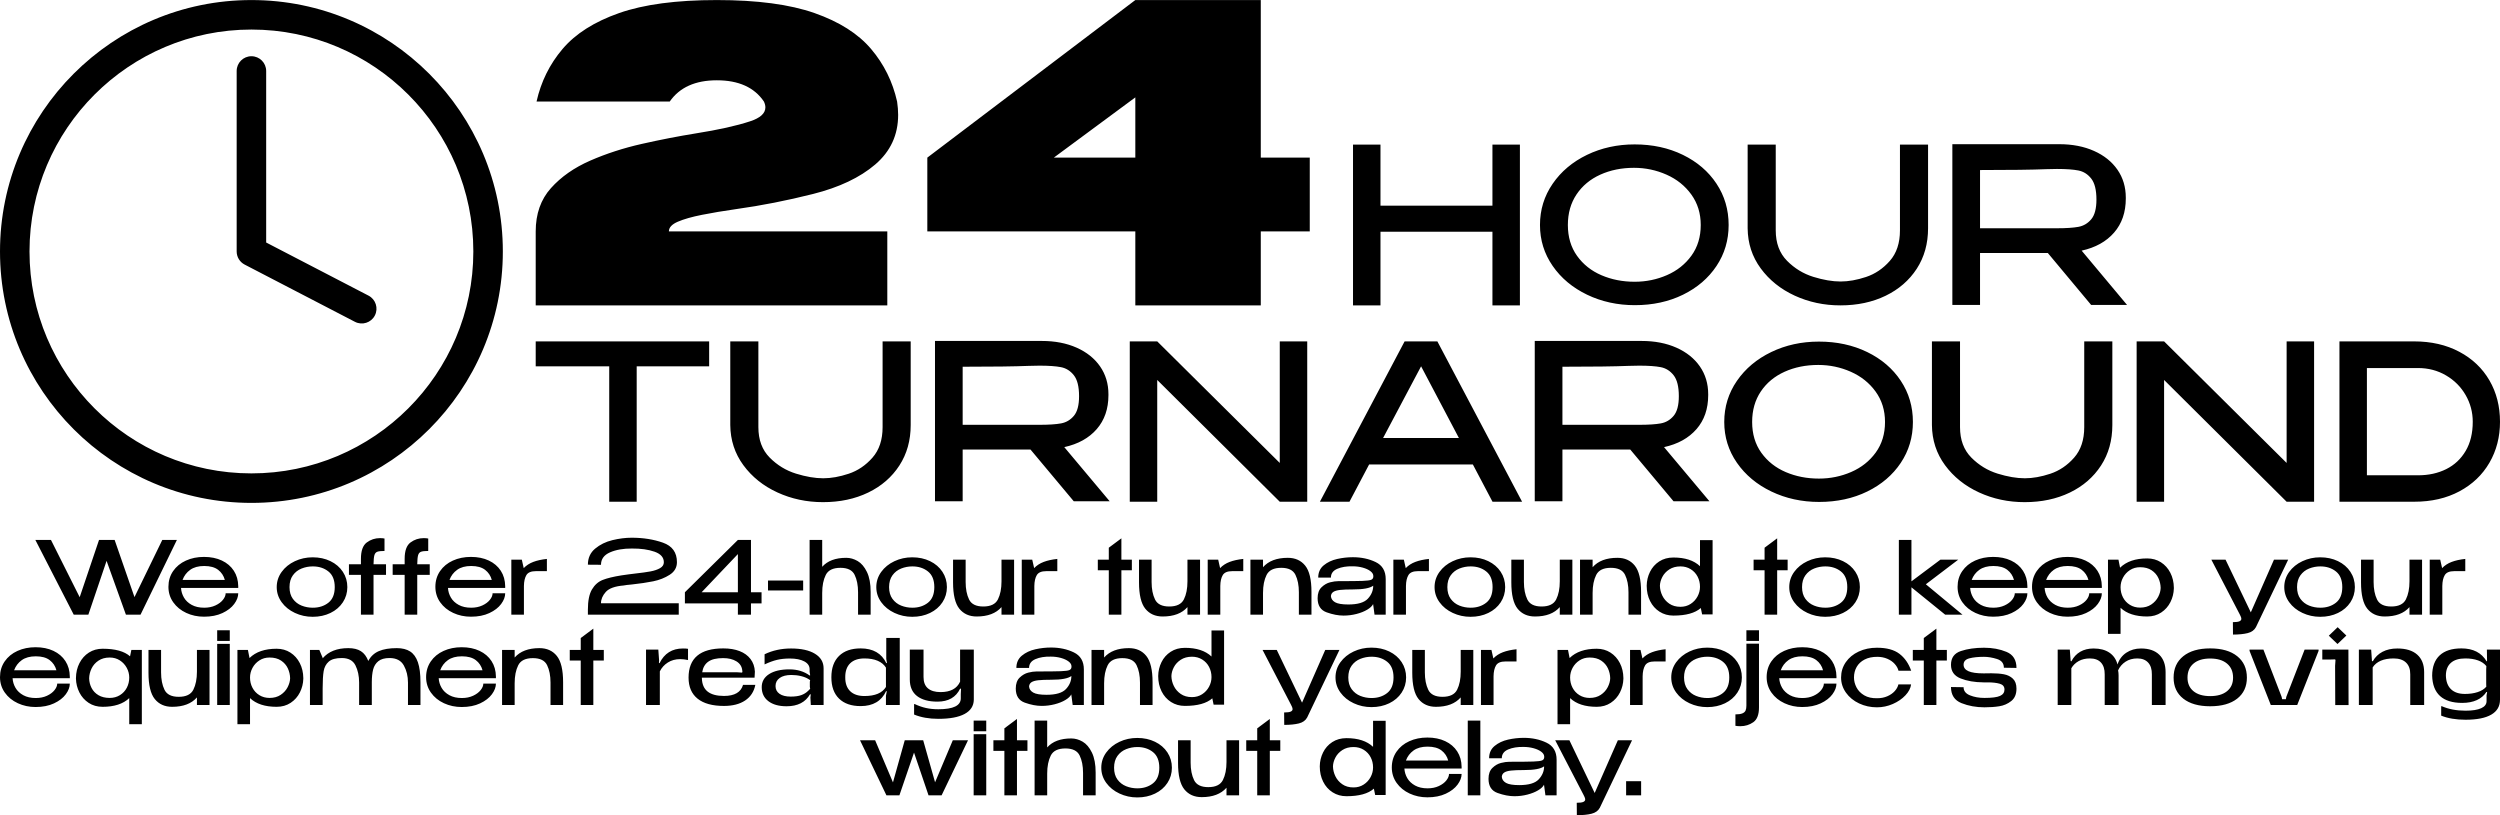 <?xml version="1.0" encoding="UTF-8" standalone="no"?><!DOCTYPE svg PUBLIC "-//W3C//DTD SVG 1.1//EN" "http://www.w3.org/Graphics/SVG/1.1/DTD/svg11.dtd"><svg width="1800px" height="587px" version="1.1" xmlns="http://www.w3.org/2000/svg" xmlns:xlink="http://www.w3.org/1999/xlink" xml:space="preserve" xmlns:serif="http://www.serif.com/" style="fill-rule:evenodd;clip-rule:evenodd;stroke-linejoin:round;stroke-miterlimit:2;"><g transform="matrix(0.75,0,0,0.75,0,0)"><g id="Artboard1" transform="matrix(1,0,0,0.489,0,0)"><rect x="0" y="0" width="2400" height="1600" style="fill:none;"/><clipPath id="_clip1"><rect x="0" y="0" width="2400" height="1600"/></clipPath><g clip-path="url(#_clip1)"><g transform="matrix(1,0,0,2.045,0,-547.524)"><path d="M851.812,560.904L514.279,560.904L514.279,489.876C514.279,473.069 519.148,459.23 528.885,448.359C538.622,437.488 551.194,428.685 566.6,421.949C582.006,415.213 598.579,409.844 616.319,405.843C634.06,401.841 651.2,398.506 667.74,395.839C689.615,392.371 707.022,388.502 719.96,384.234C729.831,381.033 734.766,376.564 734.766,370.829C734.766,369.095 734.299,367.227 733.366,365.226C724.162,351.621 709.089,344.818 688.148,344.818C667.473,344.818 652.4,351.621 642.93,365.226L515.08,365.226C519.348,346.152 527.685,329.312 540.089,314.707C552.494,300.101 570.568,288.63 594.311,280.293C618.054,271.956 649.333,267.788 688.148,267.788C726.963,267.788 758.242,271.956 781.985,280.293C805.728,288.63 823.801,300.101 836.206,314.707C848.611,329.312 856.948,346.152 861.216,365.226C861.883,369.762 862.217,374.03 862.217,378.032C862.217,397.239 854.88,413.112 840.208,425.65C825.535,438.189 805.628,447.626 780.484,453.962C755.341,460.297 730.765,465.133 706.755,468.467C694.617,470.201 683.679,472.035 673.942,473.969C664.205,475.904 656.469,478.104 650.733,480.572C644.997,483.04 642.13,486.141 642.13,489.876L851.812,489.876L851.812,560.904ZM1210.35,560.904L1089.91,560.904L1089.91,489.876L890.228,489.876L890.228,419.048L1089.91,267.788L1210.35,267.788L1210.35,419.048L1257.37,419.048L1257.37,489.876L1210.35,489.876L1210.35,560.904ZM1089.91,419.048L1089.91,361.225L1011.68,419.048L1089.91,419.048ZM1325.26,465.18L1432.74,465.18L1432.74,406.577L1459.11,406.577L1459.11,560.904L1432.74,560.904L1432.74,490.206L1325.26,490.206L1325.26,560.904L1298.89,560.904L1298.89,406.577L1325.26,406.577L1325.26,465.18ZM1569.24,406.369C1586.41,406.369 1601.85,409.716 1615.58,416.412C1629.3,423.107 1640.05,432.322 1647.82,444.055C1655.6,455.789 1659.49,469.014 1659.49,483.731C1659.49,498.315 1655.6,511.441 1647.82,523.108C1640.05,534.775 1629.33,543.957 1615.68,550.652C1602.02,557.347 1586.61,560.695 1569.44,560.695C1552.81,560.695 1537.53,557.347 1523.6,550.652C1509.68,543.957 1498.66,534.742 1490.55,523.009C1482.43,511.275 1478.38,498.182 1478.38,483.731C1478.38,469.147 1482.43,455.955 1490.55,444.155C1498.66,432.355 1509.64,423.107 1523.5,416.412C1537.36,409.716 1552.6,406.369 1569.24,406.369ZM1569.24,538.222C1580.19,538.222 1590.53,536.101 1600.27,531.858C1610,527.616 1617.84,521.384 1623.79,513.164C1629.74,504.944 1632.71,495.133 1632.71,483.731C1632.71,472.594 1629.71,462.849 1623.69,454.496C1617.67,446.144 1609.73,439.78 1599.86,435.404C1589.99,431.029 1579.58,428.842 1568.63,428.842C1556.73,428.842 1545.95,431.029 1536.28,435.404C1526.61,439.78 1519.01,446.11 1513.46,454.397C1507.92,462.683 1505.15,472.461 1505.15,483.731C1505.15,495.266 1508.09,505.143 1513.97,513.363C1519.85,521.583 1527.66,527.781 1537.39,531.958C1547.13,536.134 1557.74,538.222 1569.24,538.222ZM1823.96,406.572L1850.94,406.572L1850.94,486.878C1850.94,501.614 1847.32,514.559 1840.09,525.713C1832.85,536.867 1822.88,545.519 1810.17,551.671C1797.46,557.822 1783,560.898 1766.77,560.898C1751.09,560.898 1736.49,557.788 1722.96,551.569C1709.44,545.35 1698.56,536.63 1690.31,525.409C1682.06,514.188 1677.87,501.344 1677.74,486.878L1677.74,406.572L1704.71,406.572L1704.71,488.906C1704.71,501.074 1708.33,510.808 1715.56,518.108C1722.8,525.409 1731.21,530.546 1740.81,533.521C1750.41,536.495 1759.13,537.982 1766.97,537.982C1774.55,537.982 1782.69,536.529 1791.41,533.622C1800.13,530.715 1807.74,525.578 1814.23,518.21C1820.72,510.842 1823.96,501.074 1823.96,488.906L1823.96,406.572ZM2007.51,560.487L1965.93,510.643L1900.83,510.643L1900.83,560.487L1874.26,560.487L1874.26,406.16L1976.88,406.16C1989.46,406.16 2000.58,408.315 2010.24,412.625C2019.91,416.935 2027.41,422.948 2032.76,430.665C2038.1,438.381 2040.77,447.314 2040.77,457.463L2040.77,458.298C2040.77,471.506 2037.01,482.42 2029.51,491.04C2022.01,499.66 2011.63,505.43 1998.38,508.349L2041.98,560.487L2007.51,560.487ZM2012.58,459.34C2012.58,450.164 2010.92,443.456 2007.61,439.215C2004.3,434.975 2000.17,432.368 1995.24,431.395C1990.3,430.421 1983.44,429.935 1974.65,429.935C1970.73,429.935 1967.35,430.004 1964.51,430.143C1950.99,430.7 1929.76,430.978 1900.83,430.978L1900.83,486.869L1974.65,486.869C1983.44,486.869 1990.3,486.417 1995.24,485.513C2000.17,484.609 2004.3,482.176 2007.61,478.214C2010.92,474.252 2012.58,467.96 2012.58,459.34ZM847.292,595.46L874.266,595.46L874.266,675.772C874.266,690.509 870.649,703.455 863.415,714.61C856.182,725.764 846.21,734.418 833.501,740.57C820.792,746.721 806.325,749.797 790.1,749.797C774.416,749.797 759.814,746.688 746.293,740.468C732.772,734.249 721.888,725.528 713.641,714.306C705.393,703.084 701.202,690.239 701.067,675.772L701.067,595.46L728.04,595.46L728.04,677.8C728.04,689.969 731.657,699.704 738.891,707.005C746.124,714.306 754.541,719.444 764.14,722.418C773.74,725.393 782.461,726.88 790.303,726.88C797.874,726.88 806.02,725.426 814.741,722.52C823.462,719.613 831.067,714.475 837.557,707.106C844.047,699.737 847.292,689.969 847.292,677.8L847.292,595.46ZM1030.83,748.976L989.259,699.263L924.157,699.263L924.157,748.976L897.589,748.976L897.589,595.054L1000.21,595.054C1012.78,595.054 1023.9,597.203 1033.57,601.502C1043.24,605.801 1050.74,611.798 1056.08,619.494C1061.42,627.19 1064.1,636.1 1064.1,646.223L1064.1,647.055C1064.1,660.228 1060.34,671.113 1052.84,679.711C1045.34,688.308 1034.96,694.063 1021.71,696.975L1065.31,748.976L1030.83,748.976ZM1035.9,648.095C1035.9,638.942 1034.25,632.252 1030.94,628.022C1027.62,623.793 1023.5,621.193 1018.57,620.222C1013.63,619.252 1006.77,618.766 997.979,618.766C994.058,618.766 990.678,618.836 987.839,618.974C974.318,619.529 953.091,619.806 924.157,619.806L924.157,675.551L997.979,675.551C1006.77,675.551 1013.63,675.1 1018.57,674.199C1023.5,673.298 1027.62,670.871 1030.94,666.919C1034.25,662.967 1035.9,656.692 1035.9,648.095ZM1461.2,749.392L1432.8,749.392L1413.94,713.615L1314.36,713.615L1295.5,749.392L1267.11,749.392L1348.43,595.47L1379.87,595.47L1461.2,749.392ZM1364.25,619.39L1327.75,688.239L1400.56,688.239L1364.25,619.39ZM1606.61,748.976L1565.03,699.263L1499.93,699.263L1499.93,748.976L1473.36,748.976L1473.36,595.054L1575.99,595.054C1588.56,595.054 1599.68,597.203 1609.35,601.502C1619.02,605.801 1626.52,611.798 1631.86,619.494C1637.2,627.19 1639.87,636.1 1639.87,646.223L1639.87,647.055C1639.87,660.228 1636.12,671.113 1628.62,679.711C1621.11,688.308 1610.73,694.063 1597.48,696.975L1641.09,748.976L1606.61,748.976ZM1611.68,648.095C1611.68,638.942 1610.02,632.252 1606.71,628.022C1603.4,623.793 1599.28,621.193 1594.34,620.222C1589.4,619.252 1582.54,618.766 1573.76,618.766C1569.83,618.766 1566.45,618.836 1563.61,618.974C1550.09,619.529 1528.87,619.806 1499.93,619.806L1499.93,675.551L1573.76,675.551C1582.54,675.551 1589.4,675.1 1594.34,674.199C1599.28,673.298 1603.4,670.871 1606.71,666.919C1610.02,662.967 1611.68,656.692 1611.68,648.095ZM1746.14,595.673C1763.31,595.673 1778.76,599.012 1792.49,605.69C1806.21,612.367 1816.96,621.558 1824.73,633.261C1832.51,644.963 1836.39,658.154 1836.39,672.832C1836.39,687.378 1832.51,700.469 1824.73,712.106C1816.96,723.743 1806.24,732.9 1792.59,739.578C1778.93,746.256 1763.52,749.595 1746.35,749.595C1729.72,749.595 1714.44,746.256 1700.51,739.578C1686.59,732.9 1675.57,723.71 1667.45,712.007C1659.34,700.304 1655.28,687.246 1655.28,672.832C1655.28,658.286 1659.34,645.129 1667.45,633.36C1675.57,621.591 1686.55,612.367 1700.41,605.69C1714.27,599.012 1729.51,595.673 1746.14,595.673ZM1746.14,727.181C1757.1,727.181 1767.44,725.065 1777.17,720.833C1786.91,716.602 1794.75,710.387 1800.7,702.188C1806.65,693.99 1809.62,684.204 1809.62,672.832C1809.62,661.724 1806.61,652.005 1800.6,643.674C1794.58,635.343 1786.64,628.996 1776.77,624.632C1766.9,620.268 1756.49,618.087 1745.53,618.087C1733.64,618.087 1722.85,620.268 1713.19,624.632C1703.52,628.996 1695.91,635.31 1690.37,643.575C1684.83,651.84 1682.06,661.592 1682.06,672.832C1682.06,684.336 1685,694.188 1690.88,702.387C1696.76,710.585 1704.57,716.767 1714.3,720.933C1724.04,725.098 1734.65,727.181 1746.14,727.181ZM2000.87,595.46L2027.85,595.46L2027.85,675.772C2027.85,690.509 2024.23,703.455 2017,714.61C2009.76,725.764 1999.79,734.418 1987.08,740.57C1974.37,746.721 1959.9,749.797 1943.68,749.797C1928,749.797 1913.39,746.688 1899.87,740.468C1886.35,734.249 1875.47,725.528 1867.22,714.306C1858.97,703.084 1854.78,690.239 1854.65,675.772L1854.65,595.46L1881.62,595.46L1881.62,677.8C1881.62,689.969 1885.24,699.704 1892.47,707.005C1899.7,714.306 1908.12,719.444 1917.72,722.418C1927.32,725.393 1936.04,726.88 1943.88,726.88C1951.45,726.88 1959.6,725.426 1968.32,722.52C1977.04,719.613 1984.65,714.475 1991.14,707.106C1997.63,699.737 2000.87,689.969 2000.87,677.8L2000.87,595.46ZM2400,672.639C2400,687.199 2396.62,700.303 2389.86,711.951C2383.1,723.599 2373.5,732.752 2361.06,739.408C2348.62,746.064 2334.16,749.392 2317.66,749.392L2245.87,749.392L2245.87,595.47L2317.46,595.47C2333.95,595.47 2348.45,598.798 2360.96,605.454C2373.47,612.11 2383.1,621.262 2389.86,632.91C2396.62,644.559 2400,657.801 2400,672.639ZM2321.31,724.015C2331.45,724.015 2340.47,722.039 2348.39,718.087C2356.3,714.135 2362.51,708.311 2367.04,700.615C2371.57,692.919 2373.84,683.594 2373.84,672.639C2373.84,663.487 2371.57,654.959 2367.04,647.055C2362.51,639.15 2356.23,632.841 2348.18,628.126C2340.14,623.412 2331.18,621.054 2321.31,621.054L2272.23,621.054L2272.23,724.015L2321.31,724.015ZM514.279,619.39L514.279,595.47L680.786,595.47L680.786,619.39L611.222,619.39L611.222,749.392L584.857,749.392L584.857,619.39L514.279,619.39ZM1084.58,595.47L1110.94,595.47L1228.57,712.159L1228.57,595.47L1254.94,595.47L1254.94,749.392L1228.57,749.392L1110.94,632.494L1110.94,749.392L1084.58,749.392L1084.58,595.47ZM2051.17,595.47L2077.53,595.47L2195.16,712.159L2195.16,595.47L2221.53,595.47L2221.53,749.392L2195.16,749.392L2077.53,632.494L2077.53,749.392L2051.17,749.392L2051.17,595.47ZM241.363,267.788C374.575,267.788 482.726,375.939 482.726,509.151C482.726,642.363 374.575,750.514 241.363,750.514C108.151,750.514 -0,642.363 -0,509.151C-0,375.939 108.151,267.788 241.363,267.788ZM241.363,296.11C123.783,296.11 28.322,391.571 28.322,509.151C28.322,626.731 123.783,722.191 241.363,722.191C358.943,722.191 454.403,626.731 454.403,509.151C454.403,391.571 358.943,296.11 241.363,296.11ZM227.202,335.876C227.202,328.06 233.547,321.715 241.363,321.715C249.179,321.715 255.524,328.06 255.524,335.876L255.524,500.546L353.793,551.545C360.73,555.145 363.439,563.7 359.839,570.638C356.238,577.575 347.683,580.284 340.746,576.684L234.84,521.72C230.147,519.285 227.202,514.438 227.202,509.151L227.202,335.876ZM129.104,840.957L155.794,786.081L169.816,786.081L134.906,857.828L120.884,857.828L102.316,806.15L84.813,857.828L70.79,857.828L33.946,786.081L48.935,786.081L76.496,841.054L95.063,786.081L110.053,786.081L129.104,840.957ZM228.71,832.134L173.781,832.134C173.975,835.431 174.91,838.517 176.586,841.394C178.262,844.27 180.744,846.613 184.032,848.423C187.32,850.233 191.317,851.138 196.024,851.138C200.085,851.138 203.679,850.41 206.806,848.956C209.933,847.502 212.351,845.692 214.059,843.527C215.768,841.361 216.622,839.277 216.622,837.273L228.71,837.273C228.71,840.634 227.421,844.06 224.842,847.55C222.263,851.041 218.491,853.949 213.527,856.276C208.563,858.603 202.664,859.767 195.83,859.767C189.705,859.767 184.032,858.555 178.81,856.131C173.588,853.707 169.43,850.313 166.335,845.95C163.24,841.588 161.693,836.627 161.693,831.068C161.693,825.38 163.192,820.354 166.19,815.991C169.188,811.628 173.282,808.267 178.472,805.908C183.661,803.549 189.448,802.369 195.83,802.369C202.342,802.369 208.063,803.533 212.995,805.859C217.927,808.186 221.763,811.467 224.503,815.7C227.243,819.934 228.645,824.895 228.71,830.583L228.71,832.134ZM196.024,811.095C190.479,811.095 185.998,812.323 182.582,814.779C179.165,817.236 176.715,820.467 175.232,824.475L215.848,824.475C214.752,820.467 212.609,817.236 209.417,814.779C206.226,812.323 201.761,811.095 196.024,811.095ZM300.175,802.757C306.493,802.757 312.183,803.985 317.244,806.441C322.304,808.897 326.269,812.307 329.138,816.67C332.007,821.033 333.442,825.929 333.442,831.359C333.442,836.724 332.007,841.588 329.138,845.95C326.269,850.313 322.304,853.723 317.244,856.179C312.183,858.635 306.493,859.864 300.175,859.864C294.115,859.864 288.425,858.619 283.107,856.131C277.788,853.642 273.549,850.217 270.39,845.854C267.231,841.491 265.651,836.659 265.651,831.359C265.651,825.994 267.231,821.13 270.39,816.767C273.549,812.404 277.772,808.978 283.058,806.49C288.345,804.001 294.05,802.757 300.175,802.757ZM300.272,851.138C306.203,851.138 311.199,849.538 315.261,846.338C319.323,843.139 321.354,838.146 321.354,831.359C321.354,824.572 319.323,819.562 315.261,816.331C311.199,813.099 306.203,811.483 300.272,811.483C296.533,811.483 292.954,812.162 289.538,813.519C286.121,814.876 283.332,817.042 281.173,820.015C279.013,822.988 277.933,826.77 277.933,831.359C277.933,835.948 279.013,839.713 281.173,842.654C283.332,845.595 286.104,847.744 289.489,849.102C292.874,850.459 296.468,851.138 300.272,851.138ZM370.577,809.447L370.577,819.627L358.585,819.627L358.585,857.828L346.497,857.828L346.497,819.627L334.989,819.627L334.989,809.447L346.497,809.447L346.497,804.211C346.497,796.519 348.367,791.284 352.106,788.504C355.845,785.725 360.068,784.335 364.774,784.335C366.386,784.335 367.837,784.465 369.126,784.723L369.126,796.649C365.902,796.649 363.598,796.907 362.212,797.424C360.825,797.941 359.891,799.056 359.407,800.769C358.924,802.482 358.65,805.375 358.585,809.447L370.577,809.447ZM412.547,809.447L412.547,819.627L400.555,819.627L400.555,857.828L388.467,857.828L388.467,819.627L376.959,819.627L376.959,809.447L388.467,809.447L388.467,804.211C388.467,796.519 390.337,791.284 394.076,788.504C397.815,785.725 402.038,784.335 406.744,784.335C408.356,784.335 409.807,784.465 411.096,784.723L411.096,796.649C407.872,796.649 405.568,796.907 404.182,797.424C402.795,797.941 401.861,799.056 401.377,800.769C400.894,802.482 400.62,805.375 400.555,809.447L412.547,809.447ZM484.979,832.134L430.05,832.134C430.244,835.431 431.178,838.517 432.855,841.394C434.531,844.27 437.013,846.613 440.301,848.423C443.589,850.233 447.586,851.138 452.292,851.138C456.354,851.138 459.948,850.41 463.075,848.956C466.202,847.502 468.62,845.692 470.328,843.527C472.036,841.361 472.891,839.277 472.891,837.273L484.979,837.273C484.979,840.634 483.689,844.06 481.111,847.55C478.532,851.041 474.76,853.949 469.796,856.276C464.832,858.603 458.933,859.767 452.099,859.767C445.974,859.767 440.301,858.555 435.079,856.131C429.857,853.707 425.698,850.313 422.604,845.95C419.509,841.588 417.962,836.627 417.962,831.068C417.962,825.38 419.461,820.354 422.459,815.991C425.457,811.628 429.551,808.267 434.74,805.908C439.93,803.549 445.716,802.369 452.099,802.369C458.611,802.369 464.332,803.533 469.264,805.859C474.196,808.186 478.032,811.467 480.772,815.7C483.512,819.934 484.914,824.895 484.979,830.583L484.979,832.134ZM452.292,811.095C446.748,811.095 442.267,812.323 438.85,814.779C435.433,817.236 432.984,820.467 431.501,824.475L472.117,824.475C471.021,820.467 468.877,817.236 465.686,814.779C462.495,812.323 458.03,811.095 452.292,811.095ZM502.773,813.131C505.222,810.546 508.285,808.558 511.96,807.168C515.634,805.779 519.986,804.825 525.015,804.308L525.015,816.04L514.377,816.04C509.864,816.04 506.85,817.3 505.335,819.821C503.82,822.342 503.03,825.832 502.966,830.292L502.966,857.828L490.878,857.828L490.878,804.987L500.935,804.987L502.773,813.131ZM651.602,846.872L651.602,857.828L564.374,857.828L564.374,852.98C564.374,844.448 565.679,837.984 568.29,833.589C570.901,829.193 574.334,826.155 578.589,824.475C582.845,822.794 588.808,821.34 596.48,820.112C598.35,819.789 600.622,819.466 603.298,819.142C605.973,818.819 608.052,818.561 609.535,818.367C615.918,817.656 620.914,816.961 624.524,816.282C628.135,815.603 631.165,814.569 633.615,813.18C636.065,811.79 637.29,809.899 637.29,807.508C637.29,802.854 634.324,799.477 628.393,797.376C622.461,795.275 615.209,794.257 606.634,794.322C598.382,794.257 591.371,795.485 585.601,798.006C579.831,800.527 576.945,804.502 576.945,809.932L564.374,809.835C564.374,803.436 566.695,798.297 571.337,794.419C575.978,790.541 581.507,787.826 587.922,786.275C594.336,784.723 600.509,783.948 606.441,783.948C617.465,783.948 627.458,785.531 636.419,788.698C645.381,791.866 649.861,798.103 649.861,807.411C649.861,812.517 647.54,816.557 642.898,819.53C638.257,822.503 632.986,824.588 627.087,825.784C621.188,826.98 614.338,827.998 606.537,828.838C602.734,829.161 600.09,829.484 598.607,829.807C590.291,830.518 584.601,832.587 581.539,836.013C578.477,839.438 576.945,843.058 576.945,846.872L651.602,846.872ZM720.94,836.303L731.094,836.303L731.094,846.969L720.94,846.969L720.94,857.828L708.368,857.828L708.368,846.969L657.501,846.969L657.501,836.303L708.368,786.081L720.94,786.081L720.94,836.303ZM708.368,799.654L673.554,836.303L708.368,836.303L708.368,799.654ZM737.283,834.558L737.283,825.057L771.033,825.057L771.033,834.558L737.283,834.558ZM812.423,803.242C816.162,803.242 819.805,804.276 823.35,806.344C826.896,808.413 829.862,811.903 832.247,816.815C834.633,821.728 835.825,828.127 835.825,836.013L835.825,857.828L823.737,857.828L823.737,836.303C823.737,829.646 822.641,824.071 820.449,819.579C818.257,815.086 813.712,812.84 806.814,812.84C799.722,812.84 795.032,815.119 792.743,819.676C790.455,824.233 789.31,830.001 789.31,836.982L789.31,857.828L777.222,857.828L777.222,786.081L789.31,786.081L789.31,811.871C794.403,806.118 802.108,803.242 812.423,803.242ZM875.765,802.757C882.083,802.757 887.772,803.985 892.833,806.441C897.894,808.897 901.859,812.307 904.728,816.67C907.597,821.033 909.031,825.929 909.031,831.359C909.031,836.724 907.597,841.588 904.728,845.95C901.859,850.313 897.894,853.723 892.833,856.179C887.772,858.635 882.083,859.864 875.765,859.864C869.704,859.864 864.015,858.619 858.696,856.131C853.377,853.642 849.138,850.217 845.979,845.854C842.82,841.491 841.241,836.659 841.241,831.359C841.241,825.994 842.82,821.13 845.979,816.767C849.138,812.404 853.361,808.978 858.648,806.49C863.934,804.001 869.64,802.757 875.765,802.757ZM875.861,851.138C881.793,851.138 886.789,849.538 890.851,846.338C894.912,843.139 896.943,838.146 896.943,831.359C896.943,824.572 894.912,819.562 890.851,816.331C886.789,813.099 881.793,811.483 875.861,811.483C872.122,811.483 868.544,812.162 865.127,813.519C861.71,814.876 858.922,817.042 856.762,820.015C854.602,822.988 853.522,826.77 853.522,831.359C853.522,835.948 854.602,839.713 856.762,842.654C858.922,845.595 861.694,847.744 865.079,849.102C868.463,850.459 872.058,851.138 875.861,851.138ZM961.445,804.987L973.534,804.987L973.534,857.828L961.445,857.828L961.445,850.556C956.159,856.567 948.229,859.573 937.656,859.573C930.564,859.573 925.004,857.084 920.974,852.107C916.945,847.13 914.93,838.695 914.93,826.802L914.93,804.987L927.018,804.987L927.018,826.511C927.018,833.169 928.114,838.743 930.306,843.236C932.498,847.728 937.044,849.974 943.942,849.974C951.034,849.974 955.724,847.696 958.012,843.139C960.301,838.582 961.445,832.813 961.445,825.832L961.445,804.987ZM992.778,813.131C995.228,810.546 998.29,808.558 1001.97,807.168C1005.64,805.779 1009.99,804.825 1015.02,804.308L1015.02,816.04L1004.38,816.04C999.87,816.04 996.856,817.3 995.341,819.821C993.826,822.342 993.036,825.832 992.971,830.292L992.971,857.828L980.883,857.828L980.883,804.987L990.941,804.987L992.778,813.131ZM1076.53,804.987L1086.58,804.987L1086.58,815.167L1076.53,815.167L1076.53,857.828L1064.44,857.828L1064.44,815.167L1053.9,815.167L1053.9,804.987L1064.44,804.987L1064.44,793.546L1076.53,784.529L1076.53,804.987ZM1139.96,804.987L1152.05,804.987L1152.05,857.828L1139.96,857.828L1139.96,850.556C1134.68,856.567 1126.75,859.573 1116.17,859.573C1109.08,859.573 1103.52,857.084 1099.49,852.107C1095.46,847.13 1093.45,838.695 1093.45,826.802L1093.45,804.987L1105.54,804.987L1105.54,826.511C1105.54,833.169 1106.63,838.743 1108.82,843.236C1111.02,847.728 1115.56,849.974 1122.46,849.974C1129.55,849.974 1134.24,847.696 1136.53,843.139C1138.82,838.582 1139.96,832.813 1139.96,825.832L1139.96,804.987ZM1171.3,813.131C1173.75,810.546 1176.81,808.558 1180.48,807.168C1184.16,805.779 1188.51,804.825 1193.54,804.308L1193.54,816.04L1182.9,816.04C1178.39,816.04 1175.37,817.3 1173.86,819.821C1172.34,822.342 1171.55,825.832 1171.49,830.292L1171.49,857.828L1159.4,857.828L1159.4,804.987L1169.46,804.987L1171.3,813.131ZM1236.28,803.242C1243.37,803.242 1248.93,805.73 1252.96,810.707C1256.99,815.684 1259.01,824.119 1259.01,836.013L1259.01,857.828L1246.92,857.828L1246.92,836.303C1246.92,829.646 1245.82,824.071 1243.63,819.579C1241.44,815.086 1236.89,812.84 1230,812.84C1222.9,812.84 1218.21,815.119 1215.92,819.676C1213.64,824.233 1212.49,830.001 1212.49,836.982L1212.49,857.828L1200.4,857.828L1200.4,804.987L1212.49,804.987L1212.49,812.259C1217.78,806.247 1225.71,803.242 1236.28,803.242ZM1298.75,802.66C1306.88,802.66 1314.16,804.211 1320.61,807.314C1327.06,810.416 1330.28,815.878 1330.28,823.699L1330.28,857.828L1319.55,857.828L1318.19,847.647C1317.29,849.522 1315.4,851.315 1312.53,853.028C1309.66,854.741 1306.22,856.115 1302.19,857.149C1298.16,858.183 1294.02,858.7 1289.76,858.7C1284.8,858.7 1279.41,857.666 1273.61,855.598C1267.81,853.529 1264.91,849.005 1264.91,842.024C1264.91,837.435 1266.16,833.928 1268.68,831.504C1271.19,829.08 1273.93,827.497 1276.9,826.753C1279.86,826.01 1282.51,825.638 1284.83,825.638C1295.98,825.638 1303.7,825.558 1307.99,825.396C1312.28,825.234 1315.06,824.879 1316.35,824.329C1317.64,823.78 1318.32,822.794 1318.38,821.372L1318.38,820.5C1318.32,818.884 1317.37,817.381 1315.53,815.991C1313.69,814.602 1311.26,813.487 1308.23,812.646C1305.2,811.806 1301.98,811.386 1298.56,811.386C1292.76,811.257 1287.83,812.065 1283.76,813.81C1279.7,815.555 1277.67,818.367 1277.67,822.245L1265.49,822.245C1265.49,817.268 1267.26,813.325 1270.81,810.416C1274.35,807.508 1278.64,805.488 1283.67,804.357C1288.7,803.226 1293.73,802.66 1298.75,802.66ZM1294.4,848.035C1303.43,848.035 1309.66,846.193 1313.11,842.509C1316.56,838.824 1318.29,834.655 1318.29,830.001C1315.13,832.393 1308.68,833.589 1298.95,833.589C1293.6,833.589 1289.45,833.75 1286.52,834.073C1283.59,834.397 1281.41,835.027 1279.99,835.964C1278.57,836.901 1277.8,838.275 1277.67,840.085C1277.87,842.541 1279.2,844.48 1281.68,845.902C1284.17,847.324 1288.41,848.035 1294.4,848.035ZM1349.52,813.131C1351.97,810.546 1355.04,808.558 1358.71,807.168C1362.38,805.779 1366.74,804.825 1371.77,804.308L1371.77,816.04L1361.13,816.04C1356.62,816.04 1353.6,817.3 1352.09,819.821C1350.57,822.342 1349.78,825.832 1349.72,830.292L1349.72,857.828L1337.63,857.828L1337.63,804.987L1347.69,804.987L1349.52,813.131ZM1411.7,802.757C1418.02,802.757 1423.71,803.985 1428.77,806.441C1433.83,808.897 1437.8,812.307 1440.67,816.67C1443.54,821.033 1444.97,825.929 1444.97,831.359C1444.97,836.724 1443.54,841.588 1440.67,845.95C1437.8,850.313 1433.83,853.723 1428.77,856.179C1423.71,858.635 1418.02,859.864 1411.7,859.864C1405.64,859.864 1399.95,858.619 1394.64,856.131C1389.32,853.642 1385.08,850.217 1381.92,845.854C1378.76,841.491 1377.18,836.659 1377.18,831.359C1377.18,825.994 1378.76,821.13 1381.92,816.767C1385.08,812.404 1389.3,808.978 1394.59,806.49C1399.88,804.001 1405.58,802.757 1411.7,802.757ZM1411.8,851.138C1417.73,851.138 1422.73,849.538 1426.79,846.338C1430.85,843.139 1432.88,838.146 1432.88,831.359C1432.88,824.572 1430.85,819.562 1426.79,816.331C1422.73,813.099 1417.73,811.483 1411.8,811.483C1408.06,811.483 1404.48,812.162 1401.07,813.519C1397.65,814.876 1394.86,817.042 1392.7,820.015C1390.54,822.988 1389.46,826.77 1389.46,831.359C1389.46,835.948 1390.54,839.713 1392.7,842.654C1394.86,845.595 1397.63,847.744 1401.02,849.102C1404.4,850.459 1408,851.138 1411.8,851.138ZM1497.39,804.987L1509.47,804.987L1509.47,857.828L1497.39,857.828L1497.39,850.556C1492.1,856.567 1484.17,859.573 1473.6,859.573C1466.51,859.573 1460.94,857.084 1456.91,852.107C1452.88,847.13 1450.87,838.695 1450.87,826.802L1450.87,804.987L1462.96,804.987L1462.96,826.511C1462.96,833.169 1464.06,838.743 1466.25,843.236C1468.44,847.728 1472.98,849.974 1479.88,849.974C1486.97,849.974 1491.66,847.696 1493.95,843.139C1496.24,838.582 1497.39,832.813 1497.39,825.832L1497.39,804.987ZM1552.7,803.242C1559.79,803.242 1565.35,805.73 1569.38,810.707C1573.41,815.684 1575.43,824.119 1575.43,836.013L1575.43,857.828L1563.34,857.828L1563.34,836.303C1563.34,829.646 1562.24,824.071 1560.05,819.579C1557.86,815.086 1553.31,812.84 1546.41,812.84C1539.32,812.84 1534.63,815.119 1532.35,819.676C1530.06,824.233 1528.91,830.001 1528.91,836.982L1528.91,857.828L1516.82,857.828L1516.82,804.987L1528.91,804.987L1528.91,812.259C1534.2,806.247 1542.13,803.242 1552.7,803.242ZM1632,786.275L1644.09,786.275L1644.09,857.537L1634.03,857.537L1632.77,851.428C1627.29,856.276 1618.53,858.7 1606.47,858.7C1601.51,858.7 1597.07,857.456 1593.17,854.967C1589.27,852.479 1586.24,849.069 1584.08,844.739C1581.92,840.408 1580.84,835.56 1580.84,830.195L1580.84,829.904C1580.91,825.251 1581.95,820.855 1583.99,816.718C1586.02,812.582 1588.97,809.253 1592.83,806.732C1596.7,804.211 1601.25,802.951 1606.47,802.951C1617.62,802.951 1626.13,805.73 1632,811.289L1632,786.275ZM1613.24,850.265C1616.91,850.265 1620.17,849.344 1623.01,847.502C1625.84,845.66 1628.05,843.268 1629.63,840.327C1631.21,837.386 1632,834.3 1632,831.068C1632,827.513 1631.23,824.249 1629.68,821.275C1628.13,818.302 1625.92,815.927 1623.05,814.149C1620.18,812.372 1616.91,811.483 1613.24,811.483C1609.05,811.483 1605.47,812.452 1602.5,814.392C1599.54,816.331 1597.32,818.738 1595.83,821.615C1594.35,824.491 1593.58,827.319 1593.51,830.098C1593.58,833.33 1594.35,836.481 1595.83,839.551C1597.32,842.622 1599.52,845.175 1602.46,847.211C1605.39,849.247 1608.98,850.265 1613.24,850.265ZM1706.08,804.987L1716.13,804.987L1716.13,815.167L1706.08,815.167L1706.08,857.828L1693.99,857.828L1693.99,815.167L1683.45,815.167L1683.45,804.987L1693.99,804.987L1693.99,793.546L1706.08,784.529L1706.08,804.987ZM1752.2,802.757C1758.52,802.757 1764.21,803.985 1769.27,806.441C1774.33,808.897 1778.3,812.307 1781.17,816.67C1784.04,821.033 1785.47,825.929 1785.47,831.359C1785.47,836.724 1784.04,841.588 1781.17,845.95C1778.3,850.313 1774.33,853.723 1769.27,856.179C1764.21,858.635 1758.52,859.864 1752.2,859.864C1746.14,859.864 1740.45,858.619 1735.14,856.131C1729.82,853.642 1725.58,850.217 1722.42,845.854C1719.26,841.491 1717.68,836.659 1717.68,831.359C1717.68,825.994 1719.26,821.13 1722.42,816.767C1725.58,812.404 1729.8,808.978 1735.09,806.49C1740.37,804.001 1746.08,802.757 1752.2,802.757ZM1752.3,851.138C1758.23,851.138 1763.23,849.538 1767.29,846.338C1771.35,843.139 1773.38,838.146 1773.38,831.359C1773.38,824.572 1771.35,819.562 1767.29,816.331C1763.23,813.099 1758.23,811.483 1752.3,811.483C1748.56,811.483 1744.98,812.162 1741.57,813.519C1738.15,814.876 1735.36,817.042 1733.2,820.015C1731.04,822.988 1729.96,826.77 1729.96,831.359C1729.96,835.948 1731.04,839.713 1733.2,842.654C1735.36,845.595 1738.13,847.744 1741.52,849.102C1744.9,850.459 1748.5,851.138 1752.3,851.138ZM1848.81,828.644L1884.01,857.828L1867.38,857.828L1834.98,831.553L1834.98,857.828L1822.9,857.828L1822.9,786.081L1834.98,786.081L1834.98,825.832L1862.84,804.987L1879.95,804.987L1848.81,828.644ZM1946.29,832.134L1891.36,832.134C1891.56,835.431 1892.49,838.517 1894.17,841.394C1895.84,844.27 1898.33,846.613 1901.61,848.423C1904.9,850.233 1908.9,851.138 1913.61,851.138C1917.67,851.138 1921.26,850.41 1924.39,848.956C1927.52,847.502 1929.93,845.692 1931.64,843.527C1933.35,841.361 1934.2,839.277 1934.2,837.273L1946.29,837.273C1946.29,840.634 1945,844.06 1942.42,847.55C1939.85,851.041 1936.07,853.949 1931.11,856.276C1926.14,858.603 1920.25,859.767 1913.41,859.767C1907.29,859.767 1901.61,858.555 1896.39,856.131C1891.17,853.707 1887.01,850.313 1883.92,845.95C1880.82,841.588 1879.28,836.627 1879.28,831.068C1879.28,825.38 1880.77,820.354 1883.77,815.991C1886.77,811.628 1890.86,808.267 1896.05,805.908C1901.24,803.549 1907.03,802.369 1913.41,802.369C1919.92,802.369 1925.64,803.533 1930.58,805.859C1935.51,808.186 1939.35,811.467 1942.09,815.7C1944.83,819.934 1946.23,824.895 1946.29,830.583L1946.29,832.134ZM1913.61,811.095C1908.06,811.095 1903.58,812.323 1900.16,814.779C1896.75,817.236 1894.3,820.467 1892.81,824.475L1933.43,824.475C1932.33,820.467 1930.19,817.236 1927,814.779C1923.81,812.323 1919.34,811.095 1913.61,811.095ZM2017.76,832.134L1962.83,832.134C1963.02,835.431 1963.96,838.517 1965.63,841.394C1967.31,844.27 1969.79,846.613 1973.08,848.423C1976.37,850.233 1980.36,851.138 1985.07,851.138C1989.13,851.138 1992.73,850.41 1995.85,848.956C1998.98,847.502 2001.4,845.692 2003.11,843.527C2004.81,841.361 2005.67,839.277 2005.67,837.273L2017.76,837.273C2017.76,840.634 2016.47,844.06 2013.89,847.55C2011.31,851.041 2007.54,853.949 2002.57,856.276C1997.61,858.603 1991.71,859.767 1984.88,859.767C1978.75,859.767 1973.08,858.555 1967.86,856.131C1962.63,853.707 1958.48,850.313 1955.38,845.95C1952.29,841.588 1950.74,836.627 1950.74,831.068C1950.74,825.38 1952.24,820.354 1955.24,815.991C1958.24,811.628 1962.33,808.267 1967.52,805.908C1972.71,803.549 1978.49,802.369 1984.88,802.369C1991.39,802.369 1997.11,803.533 2002.04,805.859C2006.97,808.186 2010.81,811.467 2013.55,815.7C2016.29,819.934 2017.69,824.895 2017.76,830.583L2017.76,832.134ZM1985.07,811.095C1979.53,811.095 1975.05,812.323 1971.63,814.779C1968.21,817.236 1965.76,820.467 1964.28,824.475L2004.89,824.475C2003.8,820.467 2001.65,817.236 1998.46,814.779C1995.27,812.323 1990.81,811.095 1985.07,811.095ZM2086.9,832.619C2086.77,837.273 2085.68,841.652 2083.61,845.757C2081.55,849.861 2078.6,853.19 2074.76,855.743C2070.93,858.296 2066.43,859.573 2061.27,859.573C2050.12,859.573 2041.61,856.793 2035.74,851.235L2035.74,876.249L2023.66,876.249L2023.66,804.987L2033.71,804.987L2035.26,812.743C2041.32,806.797 2049.99,803.823 2061.27,803.823C2066.24,803.823 2070.64,805.052 2074.47,807.508C2078.31,809.964 2081.32,813.325 2083.52,817.591C2085.71,821.857 2086.84,826.64 2086.9,831.94L2086.9,832.619ZM2054.51,851.041C2058.7,851.041 2062.26,850.055 2065.19,848.084C2068.12,846.112 2070.35,843.656 2071.86,840.715C2073.38,837.774 2074.17,834.914 2074.23,832.134C2074.17,828.838 2073.44,825.687 2072.06,822.681C2070.67,819.676 2068.51,817.187 2065.58,815.216C2062.64,813.244 2058.95,812.259 2054.51,812.259C2050.83,812.259 2047.57,813.18 2044.74,815.022C2041.9,816.864 2039.69,819.255 2038.11,822.196C2036.53,825.137 2035.74,828.224 2035.74,831.456C2035.74,835.011 2036.52,838.275 2038.07,841.248C2039.61,844.221 2041.82,846.597 2044.69,848.374C2047.56,850.152 2050.83,851.041 2054.51,851.041ZM2196.66,804.987L2165.72,869.753C2164.17,872.662 2161.51,874.585 2157.74,875.522C2153.97,876.459 2149.28,876.928 2143.67,876.928L2143.57,865.002C2146.54,865.002 2148.63,864.727 2149.86,864.178C2151.08,863.629 2151.69,862.837 2151.69,861.803C2151.69,861.092 2151.45,860.235 2150.97,859.233C2150.49,858.231 2150.18,857.601 2150.05,857.343L2122.88,804.987L2136.51,804.987L2160.78,855.598L2183.03,804.987L2196.66,804.987ZM2227.41,802.757C2233.73,802.757 2239.42,803.985 2244.48,806.441C2249.54,808.897 2253.51,812.307 2256.38,816.67C2259.25,821.033 2260.68,825.929 2260.68,831.359C2260.68,836.724 2259.25,841.588 2256.38,845.95C2253.51,850.313 2249.54,853.723 2244.48,856.179C2239.42,858.635 2233.73,859.864 2227.41,859.864C2221.35,859.864 2215.66,858.619 2210.35,856.131C2205.03,853.642 2200.79,850.217 2197.63,845.854C2194.47,841.491 2192.89,836.659 2192.89,831.359C2192.89,825.994 2194.47,821.13 2197.63,816.767C2200.79,812.404 2205.01,808.978 2210.3,806.49C2215.58,804.001 2221.29,802.757 2227.41,802.757ZM2227.51,851.138C2233.44,851.138 2238.44,849.538 2242.5,846.338C2246.56,843.139 2248.59,838.146 2248.59,831.359C2248.59,824.572 2246.56,819.562 2242.5,816.331C2238.44,813.099 2233.44,811.483 2227.51,811.483C2223.77,811.483 2220.19,812.162 2216.78,813.519C2213.36,814.876 2210.57,817.042 2208.41,820.015C2206.25,822.988 2205.17,826.77 2205.17,831.359C2205.17,835.948 2206.25,839.713 2208.41,842.654C2210.57,845.595 2213.34,847.744 2216.73,849.102C2220.11,850.459 2223.71,851.138 2227.51,851.138ZM2313.1,804.987L2325.18,804.987L2325.18,857.828L2313.1,857.828L2313.1,850.556C2307.81,856.567 2299.88,859.573 2289.3,859.573C2282.21,859.573 2276.65,857.084 2272.62,852.107C2268.59,847.13 2266.58,838.695 2266.58,826.802L2266.58,804.987L2278.67,804.987L2278.67,826.511C2278.67,833.169 2279.76,838.743 2281.95,843.236C2284.15,847.728 2288.69,849.974 2295.59,849.974C2302.68,849.974 2307.37,847.696 2309.66,843.139C2311.95,838.582 2313.1,832.813 2313.1,825.832L2313.1,804.987ZM2344.43,813.131C2346.88,810.546 2349.94,808.558 2353.61,807.168C2357.29,805.779 2361.64,804.825 2366.67,804.308L2366.67,816.04L2356.03,816.04C2351.52,816.04 2348.51,817.3 2346.99,819.821C2345.47,822.342 2344.68,825.832 2344.62,830.292L2344.62,857.828L2332.53,857.828L2332.53,804.987L2342.59,804.987L2344.43,813.131ZM67.017,918.836L12.088,918.836C12.282,922.132 13.216,925.219 14.893,928.095C16.569,930.971 19.051,933.315 22.339,935.124C25.627,936.934 29.624,937.839 34.33,937.839C38.392,937.839 41.986,937.112 45.113,935.658C48.24,934.203 50.657,932.394 52.366,930.228C54.074,928.063 54.929,925.978 54.929,923.975L67.017,923.975C67.017,927.336 65.727,930.761 63.149,934.252C60.57,937.742 56.798,940.651 51.834,942.978C46.87,945.305 40.971,946.468 34.137,946.468C28.012,946.468 22.339,945.256 17.117,942.832C11.895,940.408 7.736,937.015 4.642,932.652C1.547,928.289 0,923.328 0,917.769C0,912.081 1.499,907.056 4.497,902.693C7.495,898.33 11.589,894.969 16.778,892.61C21.968,890.25 27.754,889.071 34.137,889.071C40.648,889.071 46.37,890.234 51.302,892.561C56.234,894.888 60.07,898.168 62.81,902.402C65.55,906.636 66.952,911.597 67.017,917.285L67.017,918.836ZM34.33,897.797C28.786,897.797 24.305,899.025 20.888,901.481C17.471,903.937 15.022,907.169 13.539,911.176L54.155,911.176C53.059,907.169 50.915,903.937 47.724,901.481C44.533,899.025 40.068,897.797 34.33,897.797ZM126.104,891.688L136.161,891.688L136.161,962.951L124.073,962.951L124.073,937.936C118.206,943.495 109.696,946.274 98.543,946.274C93.385,946.274 88.888,944.998 85.052,942.445C81.216,939.891 78.267,936.563 76.204,932.458C74.141,928.354 73.045,923.975 72.916,919.321L72.916,918.642C72.98,913.342 74.108,908.559 76.3,904.293C78.492,900.027 81.506,896.665 85.342,894.209C89.178,891.753 93.578,890.525 98.543,890.525C110.599,890.525 119.366,892.949 124.846,897.797L126.104,891.688ZM105.312,937.742C108.987,937.742 112.259,936.853 115.128,935.076C117.997,933.298 120.205,930.923 121.752,927.95C123.299,924.976 124.073,921.712 124.073,918.157C124.073,914.925 123.283,911.839 121.704,908.898C120.124,905.957 117.916,903.565 115.079,901.723C112.243,899.881 108.987,898.96 105.312,898.96C101.121,898.96 97.543,899.946 94.578,901.917C91.612,903.889 89.388,906.409 87.905,909.48C86.422,912.55 85.649,915.701 85.584,918.933C85.649,922.229 86.422,925.316 87.905,928.192C89.388,931.068 91.596,933.379 94.529,935.124C97.463,936.87 101.057,937.742 105.312,937.742ZM189.059,891.688L201.147,891.688L201.147,944.529L189.059,944.529L189.059,937.257C183.772,943.269 175.842,946.274 165.269,946.274C158.178,946.274 152.617,943.786 148.588,938.809C144.558,933.832 142.544,925.397 142.544,913.503L142.544,891.688L154.632,891.688L154.632,913.213C154.632,919.87 155.728,925.445 157.92,929.937C160.112,934.43 164.657,936.676 171.555,936.676C178.647,936.676 183.337,934.397 185.626,929.84C187.914,925.283 189.059,919.515 189.059,912.534L189.059,891.688ZM220.585,872.782L220.585,883.059L208.496,883.059L208.496,872.782L220.585,872.782ZM220.585,944.529L208.496,944.529L208.496,885.871L220.585,885.871L220.585,944.529ZM291.179,919.321C291.051,923.975 289.955,928.354 287.891,932.458C285.828,936.563 282.879,939.891 279.043,942.445C275.207,944.998 270.71,946.274 265.553,946.274C254.399,946.274 245.889,943.495 240.022,937.936L240.022,962.951L227.934,962.951L227.934,891.688L237.992,891.688L239.539,899.445C245.599,893.498 254.27,890.525 265.553,890.525C270.517,890.525 274.917,891.753 278.753,894.209C282.589,896.665 285.603,900.027 287.795,904.293C289.987,908.559 291.115,913.342 291.179,918.642L291.179,919.321ZM258.783,937.742C262.974,937.742 266.536,936.756 269.469,934.785C272.403,932.814 274.627,930.357 276.142,927.416C277.657,924.475 278.447,921.615 278.511,918.836C278.447,915.539 277.721,912.388 276.335,909.383C274.949,906.377 272.789,903.889 269.856,901.917C266.923,899.946 263.232,898.96 258.783,898.96C255.108,898.96 251.853,899.881 249.016,901.723C246.179,903.565 243.971,905.957 242.392,908.898C240.812,911.839 240.022,914.925 240.022,918.157C240.022,921.712 240.796,924.976 242.343,927.95C243.891,930.923 246.099,933.298 248.968,935.076C251.837,936.853 255.108,937.742 258.783,937.742ZM380.922,889.943C386.144,889.943 390.415,891.01 393.735,893.143C397.056,895.276 399.538,898.734 401.182,903.517C402.826,908.3 403.648,914.699 403.648,922.714L403.648,944.529L391.656,944.529L391.656,923.005C391.656,916.865 390.335,911.403 387.691,906.62C385.048,901.836 380.471,899.445 373.959,899.445C369.253,899.445 365.659,900.463 363.177,902.499C360.694,904.535 359.034,907.201 358.196,910.498C357.358,913.794 356.939,917.866 356.939,922.714L356.939,944.529L344.754,944.529L344.754,923.005C344.754,916.671 343.578,911.16 341.224,906.474C338.871,901.788 334.503,899.445 328.121,899.445C322.383,899.445 318.209,900.592 315.598,902.887C312.986,905.181 311.359,908.235 310.714,912.049C310.069,915.863 309.747,921.357 309.747,928.531L309.747,944.529L297.562,944.529L297.562,891.688L306.556,891.688L309.747,899.251L309.747,899.736C315.291,893.207 323.511,889.943 334.407,889.943C339.371,889.943 343.384,890.913 346.447,892.852C349.509,894.791 351.878,897.926 353.554,902.257C355.875,897.861 359.26,894.71 363.708,892.803C368.157,890.897 373.895,889.943 380.922,889.943ZM476.08,918.836L421.151,918.836C421.345,922.132 422.28,925.219 423.956,928.095C425.632,930.971 428.114,933.315 431.402,935.124C434.69,936.934 438.687,937.839 443.394,937.839C447.455,937.839 451.049,937.112 454.176,935.658C457.303,934.203 459.721,932.394 461.429,930.228C463.137,928.063 463.992,925.978 463.992,923.975L476.08,923.975C476.08,927.336 474.79,930.761 472.212,934.252C469.633,937.742 465.861,940.651 460.897,942.978C455.933,945.305 450.034,946.468 443.2,946.468C437.075,946.468 431.402,945.256 426.18,942.832C420.958,940.408 416.8,937.015 413.705,932.652C410.61,928.289 409.063,923.328 409.063,917.769C409.063,912.081 410.562,907.056 413.56,902.693C416.558,898.33 420.652,894.969 425.842,892.61C431.031,890.25 436.818,889.071 443.2,889.071C449.712,889.071 455.433,890.234 460.365,892.561C465.297,894.888 469.133,898.168 471.873,902.402C474.613,906.636 476.015,911.597 476.08,917.285L476.08,918.836ZM443.394,897.797C437.849,897.797 433.368,899.025 429.951,901.481C426.535,903.937 424.085,907.169 422.602,911.176L463.218,911.176C462.122,907.169 459.978,903.937 456.787,901.481C453.596,899.025 449.131,897.797 443.394,897.797ZM517.857,889.943C524.948,889.943 530.509,892.432 534.538,897.409C538.568,902.386 540.582,910.821 540.582,922.714L540.582,944.529L528.494,944.529L528.494,923.005C528.494,916.347 527.398,910.772 525.206,906.28C523.014,901.788 518.469,899.542 511.571,899.542C504.479,899.542 499.789,901.82 497.5,906.377C495.211,910.934 494.067,916.703 494.067,923.684L494.067,944.529L481.979,944.529L481.979,891.688L494.067,891.688L494.067,898.96C499.354,892.949 507.283,889.943 517.857,889.943ZM569.594,891.688L579.651,891.688L579.651,901.869L569.594,901.869L569.594,944.529L557.506,944.529L557.506,901.869L546.965,901.869L546.965,891.688L557.506,891.688L557.506,880.248L569.594,871.231L569.594,891.688ZM620.187,944.529L620.187,891.381L631.989,891.381L632.734,901.798L632.577,904.118L633.126,904.432C637.779,894.997 645.268,890.28 655.593,890.28C657.789,890.28 659.423,890.385 660.494,890.595L660.494,901.366C657.776,900.789 655.266,900.501 652.966,900.501C648.47,900.501 644.523,901.582 641.125,903.744C637.727,905.906 635.165,908.743 633.44,912.255L633.44,944.529L620.187,944.529ZM695.012,945.433C683.902,945.433 675.459,943.107 669.682,938.456C663.905,933.804 661.017,927.075 661.017,918.269C661.017,899.557 672.152,890.201 694.423,890.201C700.357,890.201 705.546,891.06 709.99,892.776C714.433,894.493 717.936,897.035 720.498,900.403C723.059,903.77 724.458,907.8 724.693,912.491C724.589,915.111 724.484,917.038 724.379,918.269L673.799,918.269L673.799,918.938C673.982,924.651 675.838,928.896 679.367,931.674C682.896,934.452 688.111,935.841 695.012,935.841C705.18,935.841 711.283,932.29 713.322,925.188L725.124,925.188C723.844,931.688 720.589,936.687 715.361,940.185C710.133,943.684 703.35,945.433 695.012,945.433ZM712.264,913.434L712.734,912.884C712.63,912.36 712.577,911.875 712.577,911.429C712.238,907.656 710.382,904.727 707.01,902.643C703.638,900.56 699.364,899.518 694.188,899.518C687.862,899.518 683.105,900.665 679.916,902.958C676.727,905.251 674.793,908.638 674.113,913.12L707.676,913.12L712.264,913.434ZM755.093,945.748C747.722,945.748 741.906,944.123 737.645,940.873C733.384,937.623 731.254,933.129 731.254,927.39C731.254,922.096 733.613,917.929 738.331,914.889C743.049,911.849 749.552,910.329 757.838,910.329L757.916,910.329C765.418,910.329 771.888,912.307 777.325,916.265L777.756,915.95L777.247,912.727L777.247,910.25C777.247,907.027 775.528,904.498 772.091,902.663C768.653,900.829 764.033,899.911 758.23,899.911C753.656,899.911 749.558,900.344 745.938,901.209C742.318,902.073 738.338,903.528 733.999,905.572L733.999,895.823C741.657,892.128 750.14,890.28 759.446,890.28C769.169,890.28 776.802,891.964 782.344,895.332C787.885,898.699 790.656,903.371 790.656,909.346L790.656,944.529L778.384,944.529L777.992,937.374L778.305,934.465L777.678,934.151C773.286,941.882 765.758,945.748 755.093,945.748ZM759.053,936.47C763.21,936.47 766.595,935.999 769.209,935.055C771.823,934.112 774.058,932.71 775.913,930.849L777.756,929.001L777.443,927.075L777.443,922.161L777.756,920.707L776.384,919.803C774.424,918.518 771.973,917.516 769.032,916.795C766.092,916.075 762.974,915.714 759.681,915.714C754.923,915.714 751.205,916.664 748.526,918.564C745.846,920.464 744.507,923.052 744.507,926.328C744.507,929.525 745.788,932.015 748.349,933.797C750.911,935.579 754.479,936.47 759.053,936.47ZM850.816,880.138L863.756,880.138L863.756,944.529L850.503,944.529L850.503,935.684L851.287,931.556L850.738,931.085C846.268,940.755 838.099,945.59 826.232,945.59C817.318,945.59 810.405,943.199 805.49,938.416C800.576,933.633 798.119,926.813 798.119,917.955L798.119,917.876C798.119,909.044 800.576,902.224 805.49,897.415C810.405,892.606 817.318,890.201 826.232,890.201C838.152,890.201 846.373,894.945 850.895,904.432L851.444,904.118L850.816,900.265L850.816,880.138ZM829.918,935.92C840.06,935.92 846.922,933.024 850.503,927.232L850.503,908.638C848.725,905.782 846.092,903.6 842.602,902.093C839.112,900.586 834.884,899.833 829.918,899.833C823.932,899.833 819.344,901.392 816.155,904.511C812.966,907.629 811.398,912.085 811.45,917.876L811.45,917.955C811.398,923.721 812.966,928.156 816.155,931.262C819.344,934.367 823.932,935.92 829.918,935.92ZM900.821,957.816C891.882,957.816 884.118,956.44 877.531,953.688L877.531,943.821L877.923,943.546C881.635,945.302 885.294,946.586 888.902,947.399C892.509,948.211 896.482,948.617 900.821,948.617C915.172,948.617 922.347,945.132 922.347,938.161L922.347,934.072L922.583,929.001L921.759,928.765C917.734,937.126 910.48,941.306 899.998,941.306C891.503,941.306 884.948,939.51 880.334,935.92C875.721,932.33 873.414,927.036 873.414,920.038L873.414,891.381L886.588,891.381L886.588,917.562C886.562,922.463 887.961,926.118 890.784,928.53C893.607,930.941 897.645,932.146 902.899,932.146C912.388,932.146 918.649,928.818 921.681,922.161L921.681,891.381L934.855,891.381L934.855,939.458C934.751,945.459 931.797,950.019 925.994,953.138C920.191,956.257 911.8,957.816 900.821,957.816ZM1008.98,889.362C1017.11,889.362 1024.39,890.913 1030.84,894.015C1037.29,897.118 1040.51,902.58 1040.51,910.401L1040.51,944.529L1029.78,944.529L1028.42,934.349C1027.52,936.223 1025.63,938.017 1022.76,939.73C1019.9,941.443 1016.45,942.816 1012.42,943.85C1008.39,944.885 1004.25,945.402 999.99,945.402C995.026,945.402 989.643,944.367 983.841,942.299C978.038,940.231 975.137,935.706 975.137,928.725C975.137,924.136 976.394,920.63 978.909,918.206C981.423,915.782 984.163,914.198 987.129,913.455C990.094,912.712 992.737,912.34 995.058,912.34C1006.21,912.34 1013.93,912.259 1018.22,912.098C1022.51,911.936 1025.3,911.58 1026.58,911.031C1027.87,910.482 1028.55,909.496 1028.62,908.074L1028.62,907.201C1028.55,905.585 1027.6,904.083 1025.76,902.693C1023.93,901.303 1021.49,900.188 1018.46,899.348C1015.43,898.508 1012.21,898.087 1008.79,898.087C1002.99,897.958 998.056,898.766 993.995,900.511C989.933,902.257 987.902,905.068 987.902,908.946L975.717,908.946C975.717,903.969 977.49,900.027 981.036,897.118C984.582,894.209 988.869,892.189 993.898,891.058C998.927,889.927 1003.96,889.362 1008.98,889.362ZM1004.63,934.737C1013.66,934.737 1019.9,932.894 1023.35,929.21C1026.79,925.526 1028.52,921.357 1028.52,916.703C1025.36,919.094 1018.91,920.29 1009.18,920.29C1003.83,920.29 999.684,920.452 996.751,920.775C993.817,921.098 991.641,921.728 990.223,922.666C988.805,923.603 988.031,924.976 987.902,926.786C988.096,929.242 989.433,931.182 991.915,932.604C994.398,934.026 998.636,934.737 1004.63,934.737ZM1083.74,889.943C1090.83,889.943 1096.39,892.432 1100.42,897.409C1104.45,902.386 1106.46,910.821 1106.46,922.714L1106.46,944.529L1094.38,944.529L1094.38,923.005C1094.38,916.347 1093.28,910.772 1091.09,906.28C1088.89,901.788 1084.35,899.542 1077.45,899.542C1070.36,899.542 1065.67,901.82 1063.38,906.377C1061.09,910.934 1059.95,916.703 1059.95,923.684L1059.95,944.529L1047.86,944.529L1047.86,891.688L1059.95,891.688L1059.95,898.96C1065.23,892.949 1073.16,889.943 1083.74,889.943ZM1163.04,872.976L1175.12,872.976L1175.12,944.238L1165.07,944.238L1163.81,938.13C1158.33,942.978 1149.56,945.402 1137.51,945.402C1132.54,945.402 1128.11,944.157 1124.21,941.669C1120.31,939.18 1117.28,935.771 1115.12,931.44C1112.96,927.109 1111.88,922.262 1111.88,916.897L1111.88,916.606C1111.94,911.952 1112.99,907.557 1115.02,903.42C1117.05,899.283 1120,895.954 1123.87,893.434C1127.74,890.913 1132.28,889.652 1137.51,889.652C1148.66,889.652 1157.17,892.432 1163.04,897.991L1163.04,872.976ZM1144.28,936.967C1147.95,936.967 1151.2,936.045 1154.04,934.203C1156.88,932.361 1159.09,929.97 1160.67,927.029C1162.25,924.088 1163.04,921.001 1163.04,917.769C1163.04,914.214 1162.26,910.95 1160.71,907.977C1159.17,905.004 1156.96,902.628 1154.09,900.851C1151.22,899.073 1147.95,898.184 1144.28,898.184C1140.08,898.184 1136.51,899.154 1133.54,901.093C1130.58,903.032 1128.35,905.44 1126.87,908.316C1125.38,911.193 1124.61,914.02 1124.55,916.8C1124.61,920.032 1125.38,923.183 1126.87,926.253C1128.35,929.323 1130.56,931.876 1133.49,933.912C1136.42,935.949 1140.02,936.967 1144.28,936.967ZM1285.85,891.688L1254.9,956.455C1253.36,959.363 1250.7,961.286 1246.93,962.223C1243.16,963.161 1238.46,963.629 1232.86,963.629L1232.76,951.704C1235.73,951.704 1237.82,951.429 1239.05,950.88C1240.27,950.33 1240.88,949.538 1240.88,948.504C1240.88,947.793 1240.64,946.937 1240.16,945.935C1239.67,944.933 1239.37,944.303 1239.24,944.044L1212.07,891.688L1225.7,891.688L1249.97,942.299L1272.22,891.688L1285.85,891.688ZM1316.6,889.458C1322.92,889.458 1328.61,890.687 1333.67,893.143C1338.73,895.599 1342.7,899.009 1345.57,903.372C1348.43,907.735 1349.87,912.631 1349.87,918.06C1349.87,923.425 1348.43,928.289 1345.57,932.652C1342.7,937.015 1338.73,940.425 1333.67,942.881C1328.61,945.337 1322.92,946.565 1316.6,946.565C1310.54,946.565 1304.85,945.321 1299.54,942.832C1294.22,940.344 1289.98,936.918 1286.82,932.555C1283.66,928.192 1282.08,923.361 1282.08,918.06C1282.08,912.695 1283.66,907.832 1286.82,903.469C1289.98,899.106 1294.2,895.68 1299.49,893.191C1304.77,890.703 1310.48,889.458 1316.6,889.458ZM1316.7,937.839C1322.63,937.839 1327.63,936.239 1331.69,933.04C1335.75,929.84 1337.78,924.847 1337.78,918.06C1337.78,911.273 1335.75,906.264 1331.69,903.032C1327.63,899.8 1322.63,898.184 1316.7,898.184C1312.96,898.184 1309.38,898.863 1305.97,900.221C1302.55,901.578 1299.76,903.743 1297.6,906.717C1295.44,909.69 1294.36,913.471 1294.36,918.06C1294.36,922.649 1295.44,926.415 1297.6,929.356C1299.76,932.297 1302.53,934.446 1305.92,935.803C1309.3,937.16 1312.9,937.839 1316.7,937.839ZM1402.28,891.688L1414.37,891.688L1414.37,944.529L1402.28,944.529L1402.28,937.257C1397,943.269 1389.07,946.274 1378.5,946.274C1371.4,946.274 1365.84,943.786 1361.81,938.809C1357.78,933.832 1355.77,925.397 1355.77,913.503L1355.77,891.688L1367.86,891.688L1367.86,913.213C1367.86,919.87 1368.95,925.445 1371.14,929.937C1373.34,934.43 1377.88,936.676 1384.78,936.676C1391.87,936.676 1396.56,934.397 1398.85,929.84C1401.14,925.283 1402.28,919.515 1402.28,912.534L1402.28,891.688ZM1433.62,899.833C1436.07,897.247 1439.13,895.26 1442.8,893.87C1446.48,892.48 1450.83,891.527 1455.86,891.01L1455.86,902.741L1445.22,902.741C1440.71,902.741 1437.69,904.002 1436.18,906.523C1434.66,909.043 1433.88,912.534 1433.81,916.994L1433.81,944.529L1421.72,944.529L1421.72,891.688L1431.78,891.688L1433.62,899.833ZM1558.46,919.321C1558.33,923.975 1557.24,928.354 1555.17,932.458C1553.11,936.563 1550.16,939.891 1546.33,942.445C1542.49,944.998 1537.99,946.274 1532.84,946.274C1521.68,946.274 1513.17,943.495 1507.31,937.936L1507.31,962.951L1495.22,962.951L1495.22,891.688L1505.28,891.688L1506.82,899.445C1512.88,893.498 1521.55,890.525 1532.84,890.525C1537.8,890.525 1542.2,891.753 1546.04,894.209C1549.87,896.665 1552.89,900.027 1555.08,904.293C1557.27,908.559 1558.4,913.342 1558.46,918.642L1558.46,919.321ZM1526.07,937.742C1530.26,937.742 1533.82,936.756 1536.75,934.785C1539.69,932.814 1541.91,930.357 1543.42,927.416C1544.94,924.475 1545.73,921.615 1545.8,918.836C1545.73,915.539 1545.01,912.388 1543.62,909.383C1542.23,906.377 1540.07,903.889 1537.14,901.917C1534.21,899.946 1530.52,898.96 1526.07,898.96C1522.39,898.96 1519.14,899.881 1516.3,901.723C1513.46,903.565 1511.26,905.957 1509.67,908.898C1508.1,911.839 1507.31,914.925 1507.31,918.157C1507.31,921.712 1508.08,924.976 1509.63,927.95C1511.17,930.923 1513.38,933.298 1516.25,935.076C1519.12,936.853 1522.39,937.742 1526.07,937.742ZM1576.74,899.833C1579.19,897.247 1582.25,895.26 1585.93,893.87C1589.6,892.48 1593.95,891.527 1598.98,891.01L1598.98,902.741L1588.35,902.741C1583.83,902.741 1580.82,904.002 1579.3,906.523C1577.79,909.043 1577,912.534 1576.93,916.994L1576.93,944.529L1564.85,944.529L1564.85,891.688L1574.9,891.688L1576.74,899.833ZM1638.92,889.458C1645.24,889.458 1650.93,890.687 1655.99,893.143C1661.05,895.599 1665.02,899.009 1667.88,903.372C1670.75,907.735 1672.19,912.631 1672.19,918.06C1672.19,923.425 1670.75,928.289 1667.88,932.652C1665.02,937.015 1661.05,940.425 1655.99,942.881C1650.93,945.337 1645.24,946.565 1638.92,946.565C1632.86,946.565 1627.17,945.321 1621.85,942.832C1616.54,940.344 1612.3,936.918 1609.14,932.555C1605.98,928.192 1604.4,923.361 1604.4,918.06C1604.4,912.695 1605.98,907.832 1609.14,903.469C1612.3,899.106 1616.52,895.68 1621.81,893.191C1627.09,890.703 1632.8,889.458 1638.92,889.458ZM1639.02,937.839C1644.95,937.839 1649.95,936.239 1654.01,933.04C1658.07,929.84 1660.1,924.847 1660.1,918.06C1660.1,911.273 1658.07,906.264 1654.01,903.032C1649.95,899.8 1644.95,898.184 1639.02,898.184C1635.28,898.184 1631.7,898.863 1628.28,900.221C1624.87,901.578 1622.08,903.743 1619.92,906.717C1617.76,909.69 1616.68,913.471 1616.68,918.06C1616.68,922.649 1617.76,926.415 1619.92,929.356C1622.08,932.297 1624.85,934.446 1628.24,935.803C1631.62,937.16 1635.22,937.839 1639.02,937.839ZM1676.54,883.059L1676.54,872.782L1688.63,872.782L1688.63,883.059L1676.54,883.059ZM1676.54,885.677L1688.63,885.677L1688.63,946.856C1688.63,953.772 1686.81,958.507 1683.16,961.06C1679.52,963.613 1675.38,964.89 1670.74,964.89C1668.93,964.89 1667.35,964.76 1666,964.502L1666,953.546C1668.97,953.546 1671.2,953.223 1672.72,952.576C1674.24,951.93 1675.25,951.009 1675.77,949.813C1676.28,948.617 1676.54,947.05 1676.54,945.111L1676.54,885.677ZM1763,918.836L1708.07,918.836C1708.26,922.132 1709.19,925.219 1710.87,928.095C1712.55,930.971 1715.03,933.315 1718.32,935.124C1721.61,936.934 1725.6,937.839 1730.31,937.839C1734.37,937.839 1737.96,937.112 1741.09,935.658C1744.22,934.203 1746.63,932.394 1748.34,930.228C1750.05,928.063 1750.91,925.978 1750.91,923.975L1763,923.975C1763,927.336 1761.7,930.761 1759.13,934.252C1756.55,937.742 1752.78,940.651 1747.81,942.978C1742.85,945.305 1736.95,946.468 1730.12,946.468C1723.99,946.468 1718.32,945.256 1713.1,942.832C1707.87,940.408 1703.71,937.015 1700.62,932.652C1697.53,928.289 1695.98,923.328 1695.98,917.769C1695.98,912.081 1697.48,907.056 1700.48,902.693C1703.47,898.33 1707.57,894.969 1712.76,892.61C1717.95,890.25 1723.73,889.071 1730.12,889.071C1736.63,889.071 1742.35,890.234 1747.28,892.561C1752.21,894.888 1756.05,898.168 1758.79,902.402C1761.53,906.636 1762.93,911.597 1763,917.285L1763,918.836ZM1730.31,897.797C1724.76,897.797 1720.28,899.025 1716.87,901.481C1713.45,903.937 1711,907.169 1709.52,911.176L1750.13,911.176C1749.04,907.169 1746.89,903.937 1743.7,901.481C1740.51,899.025 1736.05,897.797 1730.31,897.797ZM1767.44,918.157C1767.44,912.728 1768.94,907.832 1771.94,903.469C1774.94,899.106 1779.06,895.696 1784.32,893.24C1789.57,890.784 1795.42,889.555 1801.87,889.555C1811.15,889.555 1818.34,891.495 1823.43,895.373C1828.53,899.251 1832.3,904.68 1834.75,911.661L1822.57,911.661C1821.99,909.334 1820.76,907.137 1818.89,905.068C1817.02,903 1814.63,901.352 1811.73,900.124C1808.83,898.895 1805.64,898.281 1802.16,898.281C1797.39,898.281 1793.33,899.154 1789.98,900.899C1786.62,902.644 1784.09,905.02 1782.38,908.025C1780.68,911.031 1779.82,914.408 1779.82,918.157C1779.82,921.389 1780.63,924.556 1782.24,927.659C1783.85,930.761 1786.33,933.298 1789.68,935.27C1793.04,937.241 1797.2,938.162 1802.16,938.033C1805.71,938.033 1808.93,937.403 1811.83,936.142C1814.73,934.882 1817.1,933.234 1818.94,931.198C1820.78,929.162 1821.95,927.012 1822.47,924.75L1834.65,924.75C1834.2,928.37 1832.38,931.876 1829.19,935.27C1826,938.663 1821.97,941.427 1817.1,943.56C1812.23,945.693 1807.16,946.759 1801.87,946.759C1795.75,946.759 1790.04,945.515 1784.75,943.026C1779.47,940.538 1775.26,937.096 1772.13,932.701C1769.01,928.305 1767.44,923.457 1767.44,918.157ZM1858.93,891.688L1868.98,891.688L1868.98,901.869L1858.93,901.869L1858.93,944.529L1846.84,944.529L1846.84,901.869L1836.3,901.869L1836.3,891.688L1846.84,891.688L1846.84,880.248L1858.93,871.231L1858.93,891.688ZM1911.63,914.085C1916.34,914.085 1920.4,914.408 1923.82,915.055C1927.23,915.701 1930.09,917.107 1932.37,919.272C1934.66,921.438 1935.81,924.621 1935.81,928.822C1935.81,934.123 1934.13,938.098 1930.78,940.748C1927.43,943.398 1923.61,945.062 1919.32,945.741C1915.03,946.42 1910.28,946.759 1905.06,946.759C1897.06,946.759 1889.71,945.418 1883.01,942.735C1876.3,940.053 1872.95,934.898 1872.95,927.271L1885.04,927.465C1885.04,931.02 1887.08,933.622 1891.18,935.27C1895.27,936.918 1899.9,937.742 1905.06,937.742C1912.21,937.742 1917.21,937.096 1920.04,935.803C1922.88,934.51 1924.3,932.474 1924.3,929.695C1924.3,926.851 1922.78,924.993 1919.75,924.12C1916.72,923.247 1912.95,922.811 1908.44,922.811L1904.18,922.811C1895.67,922.746 1888.34,921.486 1882.18,919.03C1876.03,916.574 1872.95,912.211 1872.95,905.941C1872.95,899.219 1876.14,894.807 1882.52,892.706C1888.9,890.606 1896.29,889.555 1904.67,889.555C1912.66,889.555 1919.85,890.88 1926.23,893.531C1932.62,896.181 1935.81,901.319 1935.81,908.946L1923.72,908.753C1923.72,904.551 1921.51,901.756 1917.09,900.366C1912.68,898.976 1908.5,898.281 1904.57,898.281C1898.96,898.281 1894.3,898.766 1890.6,899.736C1886.89,900.705 1885.04,902.741 1885.04,905.844C1885.04,908.623 1886.6,910.708 1889.73,912.098C1892.85,913.487 1897.74,914.182 1904.38,914.182L1911.63,914.085ZM1975.38,944.529L1975.38,891.381L1987.02,891.381L1987.84,902.349L1988.55,902.584C1990.59,898.575 1993.42,895.522 1997.04,893.425C2000.66,891.328 2004.93,890.28 2009.84,890.28C2016.01,890.28 2021.06,891.604 2024.98,894.251C2028.9,896.897 2031.51,900.697 2032.82,905.651C2034.39,900.802 2037.2,897.028 2041.27,894.329C2045.33,891.63 2050.03,890.28 2055.36,890.28C2062.92,890.28 2068.74,892.252 2072.83,896.196C2076.92,900.141 2078.97,905.755 2078.97,913.041L2078.97,944.529L2065.79,944.529L2065.79,915.125C2065.85,910.25 2064.66,906.483 2062.22,903.823C2059.79,901.163 2056.33,899.833 2051.83,899.833C2047.44,899.833 2043.65,900.887 2040.46,902.997C2037.27,905.107 2034.91,907.865 2033.37,911.272C2033.68,912.818 2033.84,914.456 2033.84,916.186L2033.84,944.529L2020.51,944.529L2020.51,915.125C2020.56,910.224 2019.37,906.45 2016.94,903.803C2014.51,901.156 2010.97,899.833 2006.31,899.833C2002.21,899.833 1998.63,900.671 1995.59,902.349C1992.54,904.026 1990.17,906.332 1988.47,909.267L1988.47,944.529L1975.38,944.529ZM2121.76,945.748C2110.75,945.748 2102.15,943.31 2095.96,938.436C2089.76,933.561 2086.66,926.839 2086.66,918.269C2086.66,909.516 2089.76,902.65 2095.96,897.671C2102.15,892.691 2110.75,890.201 2121.76,890.201C2132.84,890.201 2141.49,892.691 2147.7,897.671C2153.9,902.65 2157.01,909.516 2157.01,918.269C2157.01,926.839 2153.9,933.561 2147.7,938.436C2141.49,943.31 2132.84,945.748 2121.76,945.748ZM2121.76,935.999C2128.68,935.999 2134.08,934.426 2137.95,931.281C2141.82,928.136 2143.75,923.799 2143.75,918.269C2143.75,912.53 2141.82,908.036 2137.95,904.786C2134.08,901.536 2128.68,899.911 2121.76,899.911C2114.91,899.911 2109.57,901.536 2105.74,904.786C2101.91,908.036 2100,912.53 2100,918.269C2100,923.799 2101.91,928.136 2105.74,931.281C2109.57,934.426 2114.91,935.999 2121.76,935.999ZM2179.96,944.529L2159.57,892.599L2159.57,891.381L2172.9,891.381L2190.39,936.785L2190.82,938.986L2194.43,938.986L2194.82,936.785L2212.42,891.381L2225.83,891.381L2225.83,892.599L2205.33,944.529L2179.96,944.529ZM2243.92,885.917L2235.73,878.094L2235.73,877.937L2244.08,869.917L2244.23,869.917L2252.43,877.779L2252.43,877.937L2244.08,885.917L2243.92,885.917ZM2241.84,944.608L2241.69,906.948L2242.08,901.287L2241.61,900.737L2236.78,900.894L2229.41,900.894L2229.41,891.381L2254.47,891.381L2254.62,944.608L2241.84,944.608ZM2264.52,944.529L2264.52,891.381L2276.32,891.381L2277.07,902.27L2277.85,902.584C2280.07,898.601 2283.2,895.554 2287.22,893.445C2291.25,891.335 2295.99,890.28 2301.45,890.28C2309.74,890.28 2316.1,892.246 2320.53,896.177C2324.96,900.108 2327.18,905.729 2327.18,913.041L2327.18,944.529L2313.84,944.529L2313.84,915.125C2313.9,910.224 2312.54,906.45 2309.79,903.803C2307.03,901.156 2303.07,899.833 2297.93,899.833C2293.09,899.833 2288.97,900.566 2285.55,902.034C2282.14,903.502 2279.55,905.638 2277.77,908.442L2277.77,944.529L2264.52,944.529ZM2366.91,958.681C2357.78,958.681 2349.99,957.371 2343.54,954.75L2343.54,945.905L2343.89,945.59C2350.53,948.526 2358.2,949.993 2366.91,949.993C2373.47,949.993 2378.47,949.207 2381.92,947.635C2385.38,946.062 2387.1,943.795 2387.1,940.834L2387.1,935.252L2387.65,932.225L2386.98,931.989C2384.73,935.448 2381.64,938.069 2377.71,939.851C2373.78,941.633 2369.12,942.524 2363.73,942.524C2354.37,942.524 2347.28,940.323 2342.44,935.92C2337.61,931.517 2335.08,924.992 2334.87,916.343C2334.93,907.8 2337.34,901.307 2342.11,896.865C2346.88,892.423 2353.84,890.201 2362.99,890.201C2374.23,890.201 2382.29,894.355 2387.18,902.663L2387.57,902.27L2387.41,891.381L2400,891.381L2400,939.458C2400,945.774 2397.2,950.557 2391.59,953.806C2385.98,957.056 2377.76,958.681 2366.91,958.681ZM2366.36,933.915C2370.93,933.915 2375,933.325 2378.57,932.146C2382.14,930.967 2384.89,929.25 2386.83,926.996L2386.75,924.009L2386.75,910.171L2386.9,907.184C2385.02,904.799 2382.36,902.978 2378.93,901.72C2375.49,900.462 2371.4,899.833 2366.67,899.833C2360.63,899.833 2356.02,901.248 2352.83,904.078C2349.64,906.909 2348.05,910.997 2348.05,916.343C2348.2,922.056 2349.85,926.413 2352.99,929.414C2356.12,932.415 2360.58,933.915 2366.36,933.915ZM897.668,1018.72L914.689,978.39L929.291,978.39L903.954,1031.23L891.383,1031.23L877.457,990.219L863.435,1031.23L850.96,1031.23L825.623,978.39L840.129,978.39L857.246,1018.82L868.56,978.39L886.257,978.39L897.668,1018.72ZM946.795,959.484L946.795,969.761L934.706,969.761L934.706,959.484L946.795,959.484ZM946.795,1031.23L934.706,1031.23L934.706,972.573L946.795,972.573L946.795,1031.23ZM976.29,978.39L986.347,978.39L986.347,988.57L976.29,988.57L976.29,1031.23L964.202,1031.23L964.202,988.57L953.661,988.57L953.661,978.39L964.202,978.39L964.202,966.949L976.29,957.932L976.29,978.39ZM1028.41,976.645C1032.15,976.645 1035.8,977.679 1039.34,979.747C1042.89,981.816 1045.85,985.306 1048.24,990.219C1050.62,995.131 1051.82,1001.53 1051.82,1009.42L1051.82,1031.23L1039.73,1031.23L1039.73,1009.71C1039.73,1003.05 1038.63,997.474 1036.44,992.982C1034.25,988.49 1029.7,986.243 1022.81,986.243C1015.71,986.243 1011.02,988.522 1008.73,993.079C1006.45,997.636 1005.3,1003.4 1005.3,1010.38L1005.3,1031.23L993.213,1031.23L993.213,959.484L1005.3,959.484L1005.3,985.274C1010.39,979.521 1018.1,976.645 1028.41,976.645ZM1091.76,976.16C1098.07,976.16 1103.76,977.388 1108.82,979.844C1113.88,982.301 1117.85,985.71 1120.72,990.073C1123.59,994.436 1125.02,999.332 1125.02,1004.76C1125.02,1010.13 1123.59,1014.99 1120.72,1019.35C1117.85,1023.72 1113.88,1027.13 1108.82,1029.58C1103.76,1032.04 1098.07,1033.27 1091.76,1033.27C1085.7,1033.27 1080.01,1032.02 1074.69,1029.53C1069.37,1027.05 1065.13,1023.62 1061.97,1019.26C1058.81,1014.89 1057.23,1010.06 1057.23,1004.76C1057.23,999.397 1058.81,994.533 1061.97,990.17C1065.13,985.807 1069.35,982.381 1074.64,979.893C1079.93,977.404 1085.63,976.16 1091.76,976.16ZM1091.85,1024.54C1097.78,1024.54 1102.78,1022.94 1106.84,1019.74C1110.9,1016.54 1112.93,1011.55 1112.93,1004.76C1112.93,997.975 1110.9,992.966 1106.84,989.734C1102.78,986.502 1097.78,984.886 1091.85,984.886C1088.11,984.886 1084.54,985.565 1081.12,986.922C1077.7,988.279 1074.91,990.445 1072.75,993.418C1070.59,996.391 1069.51,1000.17 1069.51,1004.76C1069.51,1009.35 1070.59,1013.12 1072.75,1016.06C1074.91,1019 1077.68,1021.15 1081.07,1022.5C1084.45,1023.86 1088.05,1024.54 1091.85,1024.54ZM1177.44,978.39L1189.53,978.39L1189.53,1031.23L1177.44,1031.23L1177.44,1023.96C1172.15,1029.97 1164.22,1032.98 1153.65,1032.98C1146.56,1032.98 1141,1030.49 1136.96,1025.51C1132.94,1020.53 1130.92,1012.1 1130.92,1000.21L1130.92,978.39L1143.01,978.39L1143.01,999.914C1143.01,1006.57 1144.11,1012.15 1146.3,1016.64C1148.49,1021.13 1153.04,1023.38 1159.93,1023.38C1167.03,1023.38 1171.71,1021.1 1174,1016.54C1176.29,1011.99 1177.44,1006.22 1177.44,999.235L1177.44,978.39ZM1219.02,978.39L1229.08,978.39L1229.08,988.57L1219.02,988.57L1219.02,1031.23L1206.93,1031.23L1206.93,988.57L1196.39,988.57L1196.39,978.39L1206.93,978.39L1206.93,966.949L1219.02,957.932L1219.02,978.39ZM1318.14,959.678L1330.23,959.678L1330.23,1030.94L1320.17,1030.94L1318.92,1024.83C1313.44,1029.68 1304.67,1032.1 1292.61,1032.1C1287.65,1032.1 1283.22,1030.86 1279.32,1028.37C1275.41,1025.88 1272.38,1022.47 1270.23,1018.14C1268.07,1013.81 1266.99,1008.96 1266.99,1003.6L1266.99,1003.31C1267.05,998.654 1268.1,994.258 1270.13,990.122C1272.16,985.985 1275.11,982.656 1278.98,980.135C1282.85,977.614 1287.39,976.354 1292.61,976.354C1303.77,976.354 1312.28,979.133 1318.14,984.692L1318.14,959.678ZM1299.38,1023.67C1303.06,1023.67 1306.31,1022.75 1309.15,1020.9C1311.99,1019.06 1314.19,1016.67 1315.77,1013.73C1317.35,1010.79 1318.14,1007.7 1318.14,1004.47C1318.14,1000.92 1317.37,997.652 1315.82,994.678C1314.28,991.705 1312.07,989.33 1309.2,987.552C1306.33,985.775 1303.06,984.886 1299.38,984.886C1295.19,984.886 1291.61,985.856 1288.65,987.795C1285.68,989.734 1283.46,992.142 1281.98,995.018C1280.49,997.894 1279.72,1000.72 1279.65,1003.5C1279.72,1006.73 1280.49,1009.88 1281.98,1012.96C1283.46,1016.02 1285.67,1018.58 1288.6,1020.61C1291.53,1022.65 1295.13,1023.67 1299.38,1023.67ZM1403.15,1005.54L1348.22,1005.54C1348.41,1008.83 1349.35,1011.92 1351.02,1014.8C1352.7,1017.67 1355.18,1020.02 1358.47,1021.83C1361.76,1023.64 1365.75,1024.54 1370.46,1024.54C1374.52,1024.54 1378.12,1023.81 1381.24,1022.36C1384.37,1020.9 1386.79,1019.1 1388.5,1016.93C1390.2,1014.76 1391.06,1012.68 1391.06,1010.68L1403.15,1010.68C1403.15,1014.04 1401.86,1017.46 1399.28,1020.95C1396.7,1024.44 1392.93,1027.35 1387.96,1029.68C1383,1032.01 1377.1,1033.17 1370.27,1033.17C1364.14,1033.17 1358.47,1031.96 1353.25,1029.53C1348.03,1027.11 1343.87,1023.72 1340.77,1019.35C1337.68,1014.99 1336.13,1010.03 1336.13,1004.47C1336.13,998.783 1337.63,993.757 1340.63,989.394C1343.62,985.031 1347.72,981.67 1352.91,979.311C1358.1,976.952 1363.88,975.772 1370.27,975.772C1376.78,975.772 1382.5,976.936 1387.43,979.263C1392.36,981.59 1396.2,984.87 1398.94,989.104C1401.68,993.337 1403.08,998.298 1403.15,1003.99L1403.15,1005.54ZM1370.46,984.498C1364.92,984.498 1360.43,985.726 1357.02,988.182C1353.6,990.639 1351.15,993.871 1349.67,997.878L1390.29,997.878C1389.19,993.871 1387.05,990.639 1383.85,988.182C1380.66,985.726 1376.2,984.498 1370.46,984.498ZM1421.13,1031.23L1409.05,1031.23L1409.05,959.484L1421.13,959.484L1421.13,1031.23ZM1462.81,976.063C1470.94,976.063 1478.22,977.614 1484.67,980.717C1491.12,983.82 1494.34,989.281 1494.34,997.102L1494.34,1031.23L1483.61,1031.23L1482.25,1021.05C1481.35,1022.93 1479.46,1024.72 1476.59,1026.43C1473.73,1028.14 1470.28,1029.52 1466.25,1030.55C1462.22,1031.59 1458.08,1032.1 1453.82,1032.1C1448.86,1032.1 1443.47,1031.07 1437.67,1029C1431.87,1026.93 1428.97,1022.41 1428.97,1015.43C1428.97,1010.84 1430.22,1007.33 1432.74,1004.91C1435.25,1002.48 1437.99,1000.9 1440.96,1000.16C1443.92,999.413 1446.57,999.041 1448.89,999.041C1460.04,999.041 1467.76,998.961 1472.05,998.799C1476.34,998.638 1479.12,998.282 1480.41,997.733C1481.7,997.183 1482.38,996.197 1482.44,994.775L1482.44,993.903C1482.38,992.287 1481.43,990.784 1479.59,989.394C1477.76,988.005 1475.32,986.89 1472.29,986.049C1469.26,985.209 1466.04,984.789 1462.62,984.789C1456.82,984.66 1451.89,985.468 1447.82,987.213C1443.76,988.958 1441.73,991.77 1441.73,995.648L1429.55,995.648C1429.55,990.671 1431.32,986.728 1434.87,983.82C1438.41,980.911 1442.7,978.891 1447.73,977.76C1452.76,976.629 1457.79,976.063 1462.81,976.063ZM1458.46,1021.44C1467.49,1021.44 1473.73,1019.6 1477.17,1015.91C1480.62,1012.23 1482.35,1008.06 1482.35,1003.4C1479.19,1005.8 1472.74,1006.99 1463.01,1006.99C1457.66,1006.99 1453.51,1007.15 1450.58,1007.48C1447.65,1007.8 1445.47,1008.43 1444.05,1009.37C1442.63,1010.3 1441.86,1011.68 1441.73,1013.49C1441.92,1015.94 1443.26,1017.88 1445.75,1019.31C1448.23,1020.73 1452.47,1021.44 1458.46,1021.44ZM1566.77,978.39L1535.83,1043.16C1534.28,1046.07 1531.62,1047.99 1527.85,1048.92C1524.08,1049.86 1519.39,1050.33 1513.78,1050.33L1513.68,1038.4C1516.65,1038.4 1518.74,1038.13 1519.97,1037.58C1521.19,1037.03 1521.8,1036.24 1521.8,1035.21C1521.8,1034.5 1521.56,1033.64 1521.08,1032.64C1520.6,1031.63 1520.29,1031 1520.16,1030.75L1492.99,978.39L1506.62,978.39L1530.89,1029L1553.14,978.39L1566.77,978.39ZM1561.07,1017.66L1575.48,1017.66L1575.48,1031.23L1561.07,1031.23L1561.07,1017.66ZM2051.17,595.47L2077.53,595.47L2195.16,712.159L2195.16,595.47L2221.53,595.47L2221.53,749.392L2195.16,749.392L2077.53,632.494L2077.53,749.392L2051.17,749.392L2051.17,595.47ZM2051.17,595.47L2077.53,595.47L2195.16,712.159L2195.16,595.47L2221.53,595.47L2221.53,749.392L2195.16,749.392L2077.53,632.494L2077.53,749.392L2051.17,749.392L2051.17,595.47Z"/></g></g></g></g></svg>
